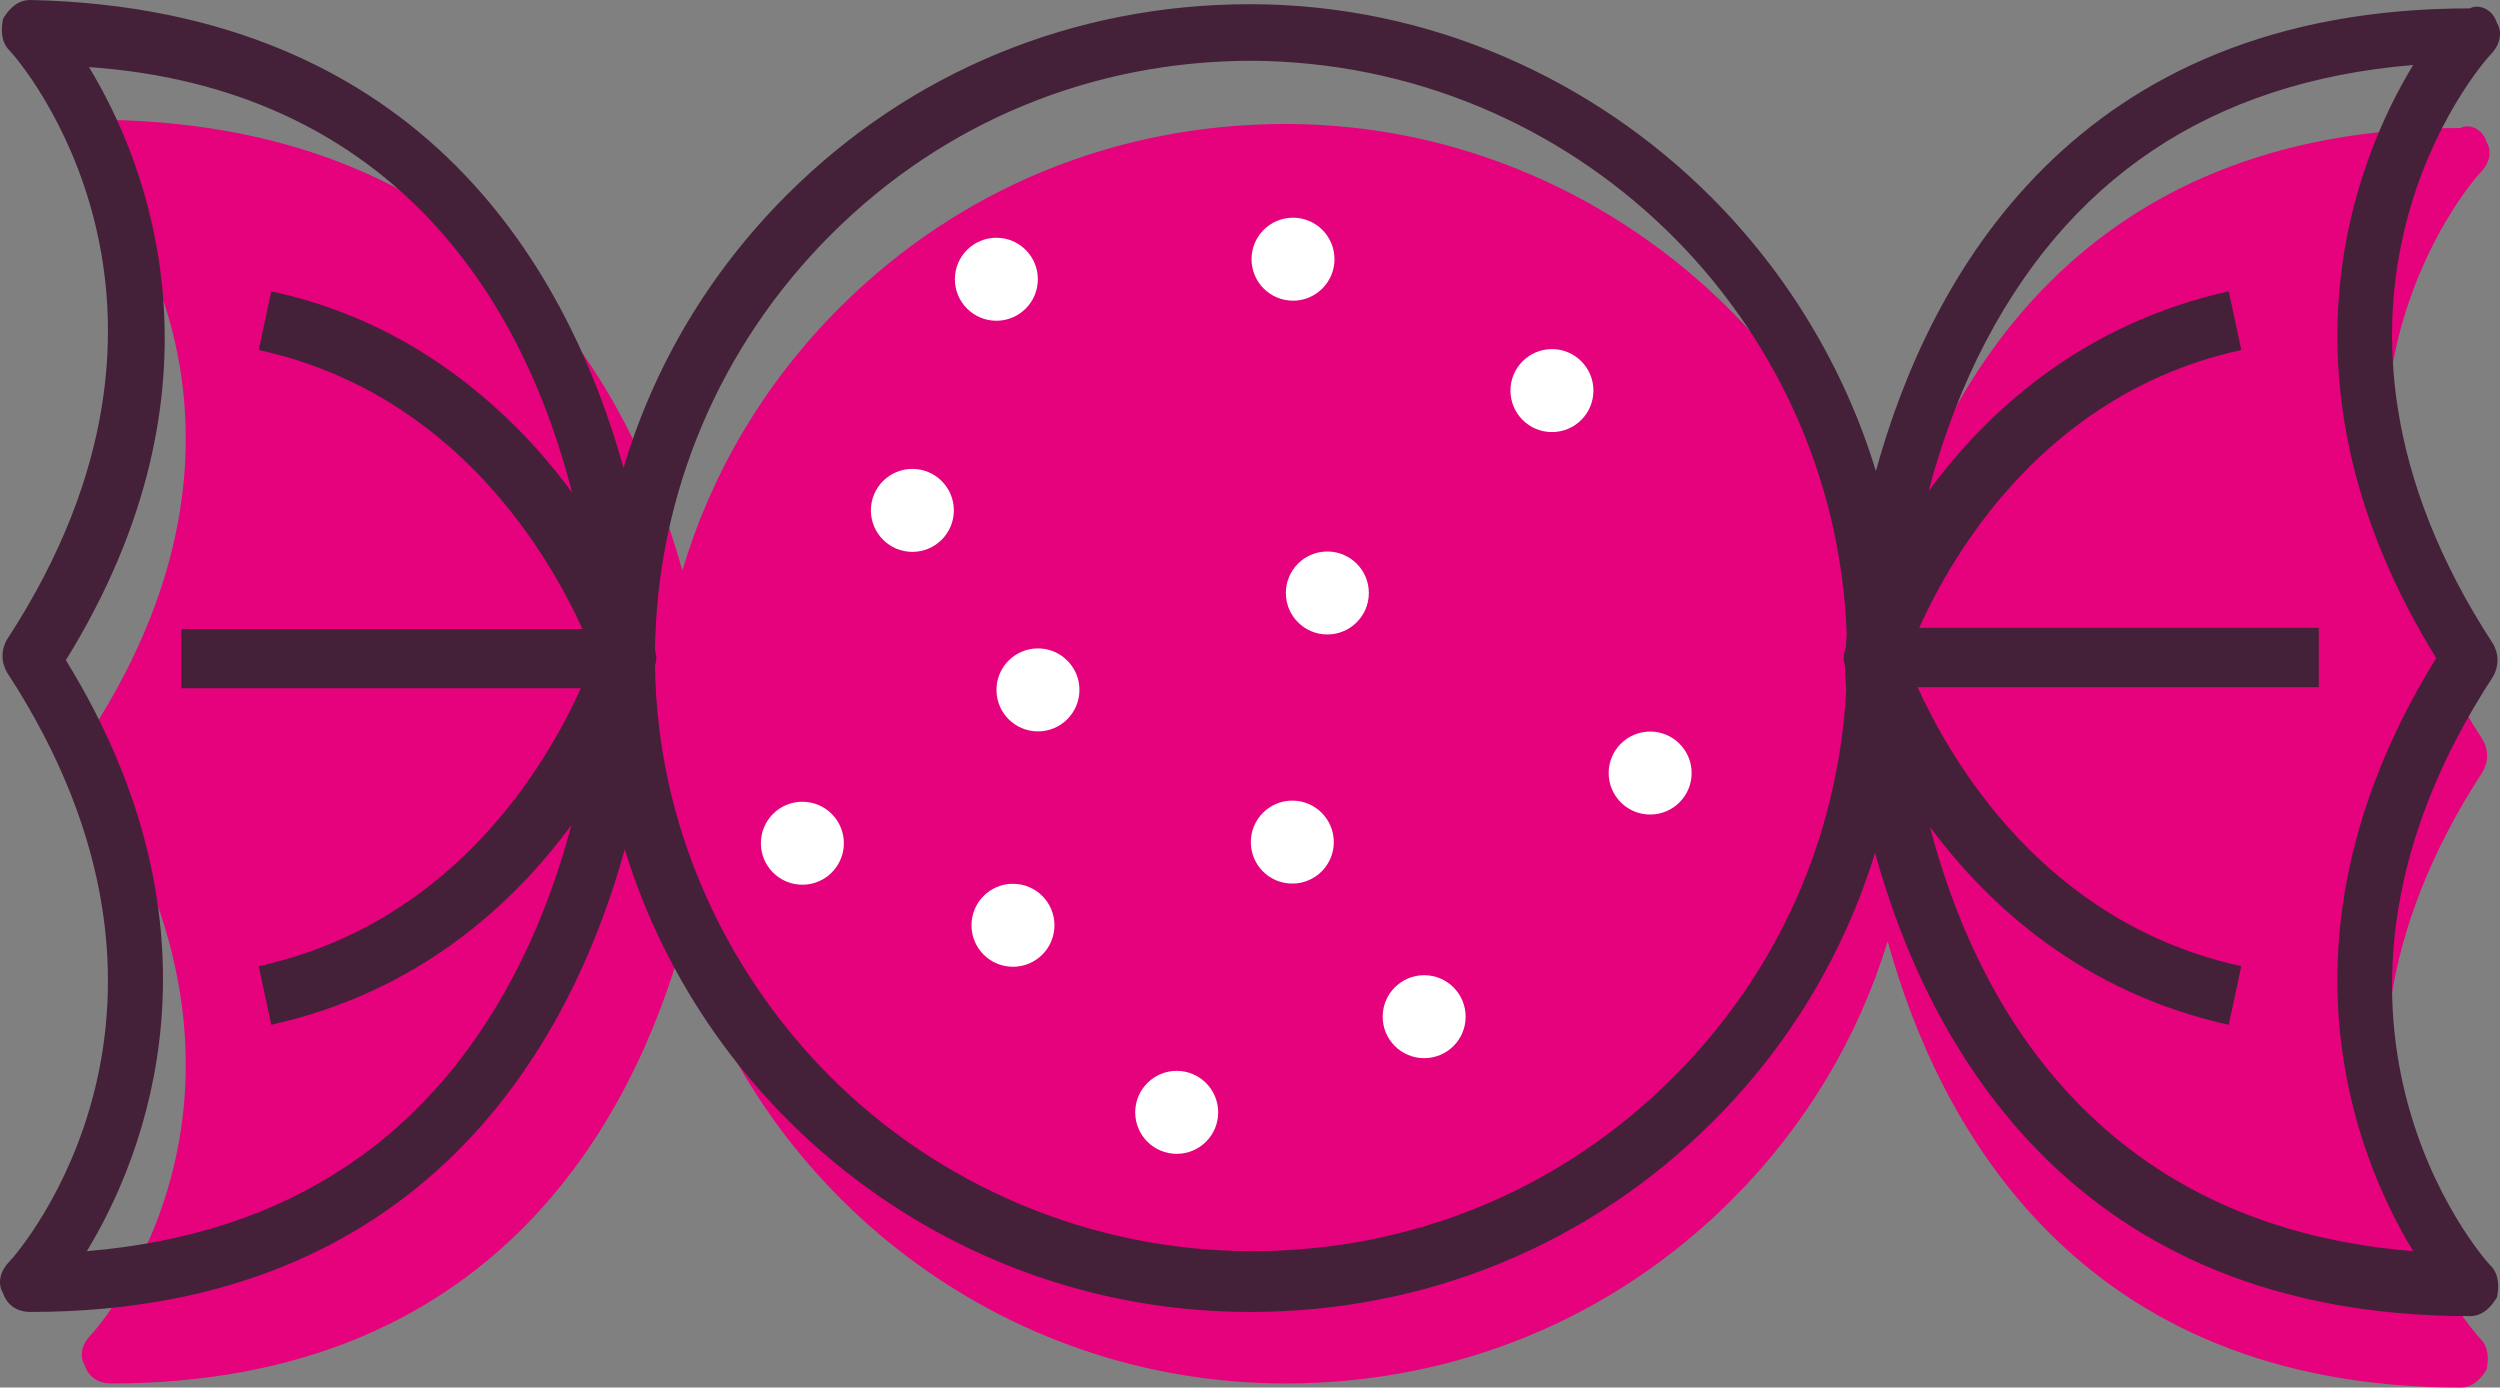 <svg version="1.1" id="图层_1" x="0px" y="0px" width="199.999px" height="111px" viewBox="0 0 199.999 111" enable-background="new 0 0 199.999 111" xml:space="preserve" xmlns="http://www.w3.org/2000/svg" xmlns:xlink="http://www.w3.org/1999/xlink" xmlns:xml="http://www.w3.org/XML/1998/namespace">
  <rect x="0" y="0" width="199.999" height="111" fill="#808080" stroke="none"/>
  <path fill="#E6017D" d="M198.607,61.75c0.486-0.808,0.484-1.777,0-2.584c-16.953-25.998-0.967-44.566-0.16-45.374
	c0.645-0.646,0.969-1.615,0.484-2.422c-0.162-0.485-0.324-0.646-0.484-0.808c-0.324-0.322-0.969-0.646-1.615-0.322
	c-30.479,0-41.658,20.78-45.754,35.65c-2.466-8.096-6.917-15.335-12.699-21.118c-9.042-9.042-21.637-14.855-35.525-14.855
	c-13.563,0-26.158,5.168-35.685,14.695c-5.976,5.976-10.234,13.159-12.58,21.031c-2.059-7.378-5.869-16.228-12.934-23.292
	C34.551,15.246,24.055,9.917,8.877,9.594c-0.97,0-1.615,0.645-2.1,1.454c-0.161,0.807-0.161,1.776,0.484,2.421
	C8.07,14.276,24.055,32.846,7.1,58.843c-0.483,0.808-0.483,1.776,0,2.583c16.955,25.998,0.971,44.568,0.162,45.375
	c-0.646,0.646-0.969,1.614-0.484,2.422c0.322,0.969,1.13,1.453,2.1,1.453c30.423,0,41.684-20.771,45.804-35.64
	c6.32,20.606,25.527,35.64,48.175,35.64c13.563,0,26.158-5.167,35.686-14.693c5.887-5.889,10.104-12.949,12.471-20.686
	C155.117,90.17,166.366,111,196.832,111c0.969,0,1.615-0.646,2.1-1.454c0.162-0.808,0.162-1.776-0.484-2.423
	C197.641,106.317,181.654,87.748,198.607,61.75z" class="color c1"/>
  <path fill="#FFFFFF" d="M106.704,67.368c0,1.834-1.486,3.318-3.32,3.318c-1.833,0.002-3.318-1.484-3.318-3.318
	c0-1.833,1.485-3.319,3.319-3.319C105.218,64.048,106.704,65.535,106.704,67.368z M94.135,85.668c-1.834,0-3.318,1.486-3.319,3.32
	c0,1.834,1.485,3.319,3.319,3.319s3.32-1.485,3.318-3.319C97.455,87.155,95.968,85.668,94.135,85.668z M113.933,78.015
	c-1.833,0-3.319,1.487-3.319,3.319c0,1.834,1.486,3.32,3.319,3.318c1.833,0.002,3.318-1.484,3.318-3.318
	C117.251,79.502,115.766,78.015,113.933,78.015z M124.155,27.927c-1.833,0-3.319,1.486-3.319,3.319c0,1.834,1.486,3.32,3.319,3.32
	s3.319-1.486,3.319-3.319C127.475,29.413,125.988,27.927,124.155,27.927z M83.037,51.872c-1.835,0.001-3.32,1.486-3.32,3.319
	c0,1.834,1.485,3.32,3.32,3.32c1.832,0,3.318-1.486,3.318-3.32C86.355,53.358,84.869,51.873,83.037,51.872z M81.036,70.703
	c-1.833,0.001-3.318,1.486-3.318,3.319s1.486,3.32,3.319,3.319c1.834,0.001,3.319-1.486,3.319-3.319S82.871,70.704,81.036,70.703z
	 M64.189,64.139c-1.833,0-3.318,1.485-3.318,3.319c0,1.833,1.485,3.319,3.32,3.319c1.832,0,3.318-1.486,3.318-3.319
	S66.023,64.139,64.189,64.139z M106.187,44.119c-1.833,0-3.319,1.486-3.319,3.319c0,1.834,1.486,3.319,3.319,3.319
	c1.833,0,3.319-1.485,3.32-3.319C109.507,45.604,108.02,44.119,106.187,44.119z M72.99,37.511c-1.834,0-3.32,1.486-3.32,3.319
	c0,1.833,1.487,3.32,3.32,3.32c1.832,0,3.318-1.487,3.318-3.32C76.31,38.997,74.822,37.511,72.99,37.511z M103.441,24.055
	c1.833,0,3.318-1.486,3.318-3.319c0-1.833-1.485-3.32-3.319-3.32c-1.833,0-3.318,1.486-3.318,3.32
	C100.122,22.568,101.607,24.054,103.441,24.055z M132.012,58.524c-1.834,0-3.319,1.486-3.32,3.319c0,1.833,1.486,3.319,3.319,3.319
	c1.834,0,3.319-1.486,3.319-3.32C135.33,60.01,133.844,58.524,132.012,58.524z M83.028,22.34c0-1.833-1.486-3.319-3.319-3.32
	c-1.833,0-3.319,1.487-3.319,3.32c0,1.834,1.486,3.32,3.319,3.32C81.542,25.66,83.028,24.173,83.028,22.34z" class="color c2"/>
  <path fill="#442138" d="M199.422,54.155c0.504-0.839,0.502-1.845,0-2.683c-17.604-26.994-1.006-46.274-0.166-47.113
	c0.668-0.671,1.004-1.676,0.502-2.514c-0.168-0.503-0.336-0.671-0.502-0.839c-0.336-0.335-1.008-0.67-1.678-0.335
	c-31.646,0-43.254,21.575-47.508,37.015c-2.561-8.406-7.182-15.921-13.186-21.925c-9.389-9.389-22.467-15.424-36.886-15.425
	c-14.084,0-27.161,5.366-37.053,15.257c-6.205,6.205-10.626,13.663-13.063,21.836c-2.137-7.661-6.093-16.849-13.427-24.184
	C29.079,5.868,18.18,0.335,2.421,0C1.415,0,0.744,0.67,0.242,1.509C0.074,2.347,0.074,3.354,0.744,4.023
	c0.839,0.838,17.438,20.12-0.167,47.112c-0.503,0.839-0.503,1.845,0,2.683c17.603,26.993,1.006,46.274,0.167,47.113
	c-0.67,0.67-1.005,1.676-0.502,2.514c0.335,1.006,1.173,1.51,2.179,1.51c31.59,0,43.282-21.568,47.559-37.007
	c6.563,21.397,26.506,37.007,50.021,37.007c14.082,0,27.16-5.365,37.053-15.258c6.113-6.112,10.491-13.443,12.949-21.475
	c4.263,15.442,15.943,37.067,47.576,37.068c1.006,0,1.678-0.672,2.18-1.51c0.168-0.838,0.168-1.845-0.502-2.516
	C198.416,100.428,181.817,81.147,199.422,54.155z M6.947,100.093c4.695-7.712,11.736-25.484-1.677-47.28
	c13.582-21.964,6.54-39.736,1.846-47.448C19.02,6.203,27.57,10.73,33.606,16.766c6.828,6.829,10.349,15.521,12.163,22.648
	c-1.268-1.728-2.734-3.495-4.451-5.211c-4.693-4.695-11.065-9.053-19.616-10.898L20.696,28
	c15.853,3.459,23.277,16.573,25.902,22.319H14.503v4.742h31.962c-2.741,6.092-10.184,18.83-25.769,22.23l1.006,4.693
	c11.7-2.608,19.299-9.57,24.01-15.983c-0.88,3.331-2.128,6.991-3.891,10.619C34.78,91.04,23.044,98.752,6.947,100.093z
	 M133.867,86.177c-9.053,9.054-20.957,13.916-33.7,13.916c-13.077,0-25.148-5.365-33.7-13.916
	C58.05,77.76,52.569,66.092,52.399,53.256c0.141-0.449,0.141-0.776-0.001-1.225c0.159-12.515,5.161-24.346,14.068-33.254
	c9.055-9.053,20.959-13.916,33.7-13.916c25.734,0.164,46.648,20.521,47.571,45.871c-0.033,0.421-0.059,0.789-0.076,1.099
	c-0.021,0.063-0.037,0.115-0.047,0.144c-0.162,0.489-0.163,0.821-0.01,1.303c0,0.359,0.022,1.035,0.092,1.979
	C147.041,66.944,142.258,77.786,133.867,86.177z M154.394,66.147c4.72,6.373,12.292,13.25,23.904,15.839l1.005-4.694
	c-15.853-3.459-23.276-16.573-25.902-22.32h32.1v-4.742h-31.967c2.742-6.091,10.185-18.83,25.77-22.23l-1.005-4.695
	c-11.701,2.609-19.3,9.571-24.011,15.985c0.88-3.331,2.129-6.991,3.891-10.62c7.041-14.419,18.778-22.131,34.875-23.472
	c-4.697,7.712-11.738,25.483,1.842,47.447c-13.58,21.964-6.539,39.736-1.842,47.447C167.271,98.026,157.867,79.447,154.394,66.147z" class="color c3"/>
</svg>